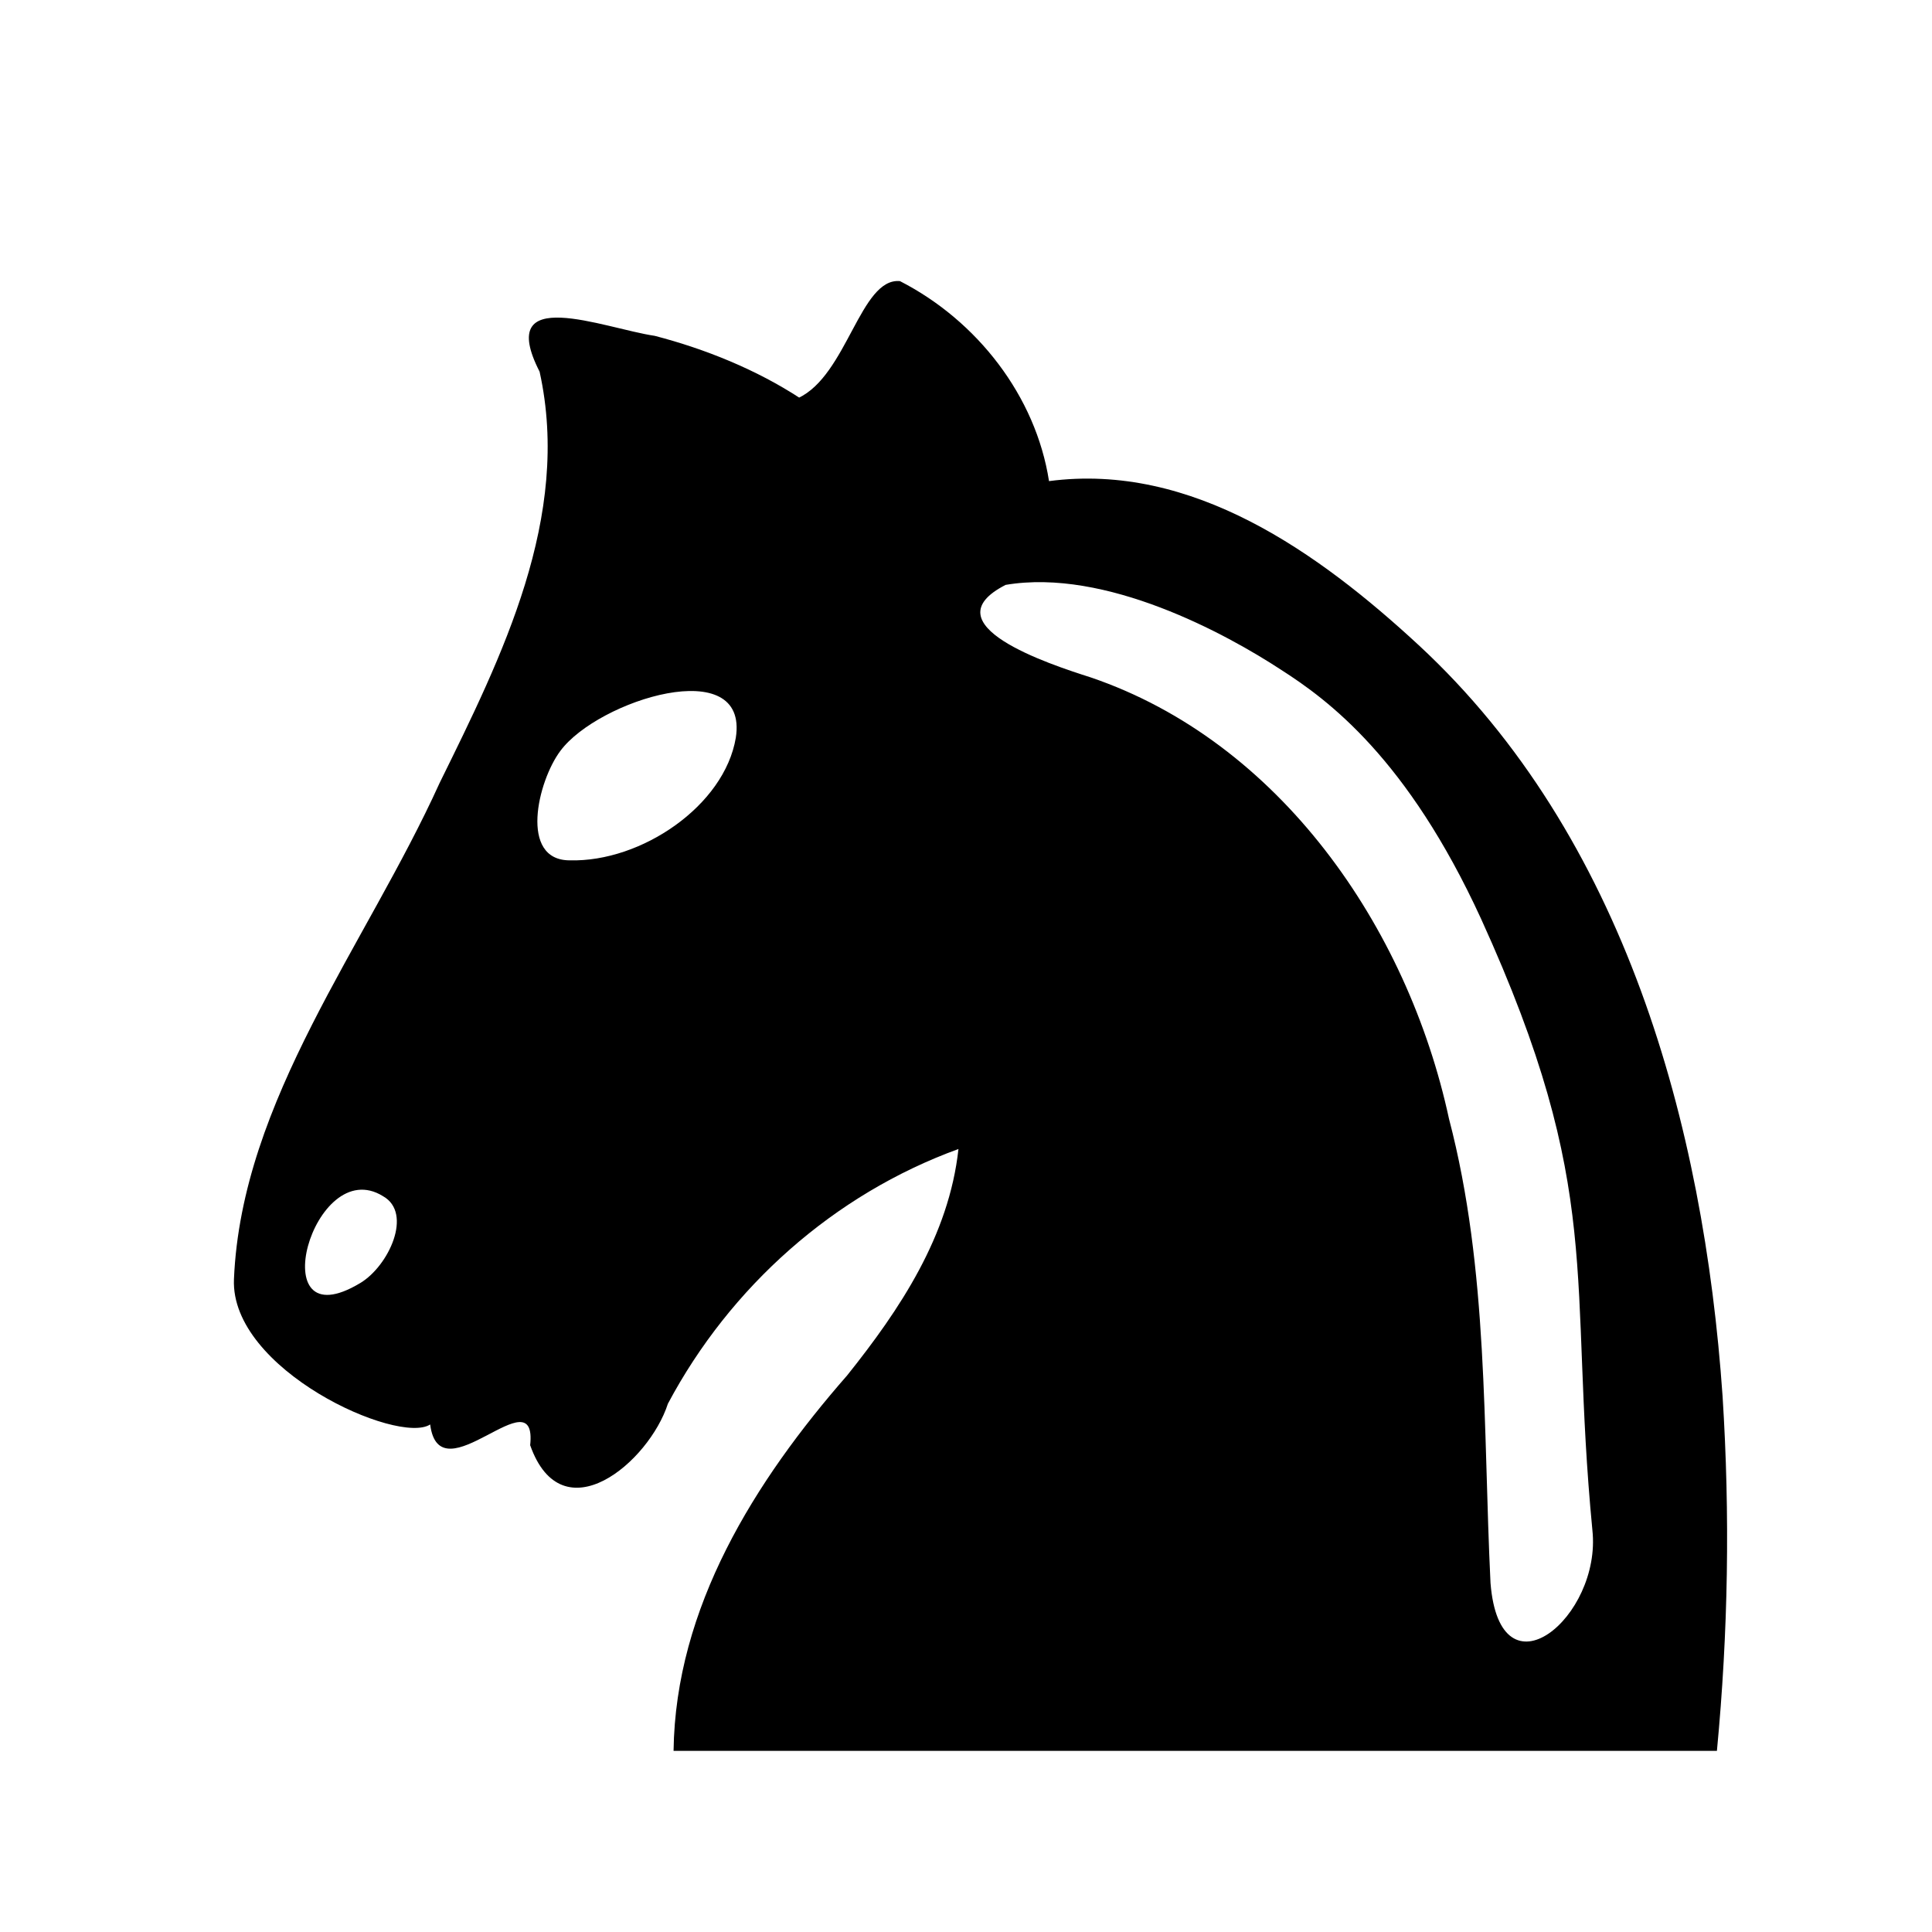 <svg version="1.1" viewBox="0 0 1024 1024" xmlns="http://www.w3.org/2000/svg">
 <path d="m390 391c7-45-73-20-93 7-12 16-22 58 5 58 38 1 82-29 88-65zm33-180c26-12 33-64 54-62 41 21 72 61 79 106 76-10 143 38 196 87 109 101 151 254 161 398 4 63 3 125-3 188h-553c1-76 43-143 92-199 28-35 54-74 59-120-66 24-121 73-154 135-10 31-56 70-73 22 4-38-48 28-53-11-17 11-106-29-104-77 4-95 70-177 109-263 33-67 70-141 53-218-24-47 34-23 61-19 27 7 54 18 77 33zm-232 469c15-9 28-37 12-46-37-23-65 78-12 46zm488-325c-29-19-93-54-146-45-41 21 23 42 45 49 100 34 168 132 190 234 21 80 18 164 22 246 5 63 59 18 54-28-13-135 7-179-59-324-39-85-81-116-106-132z"/>
</svg>
